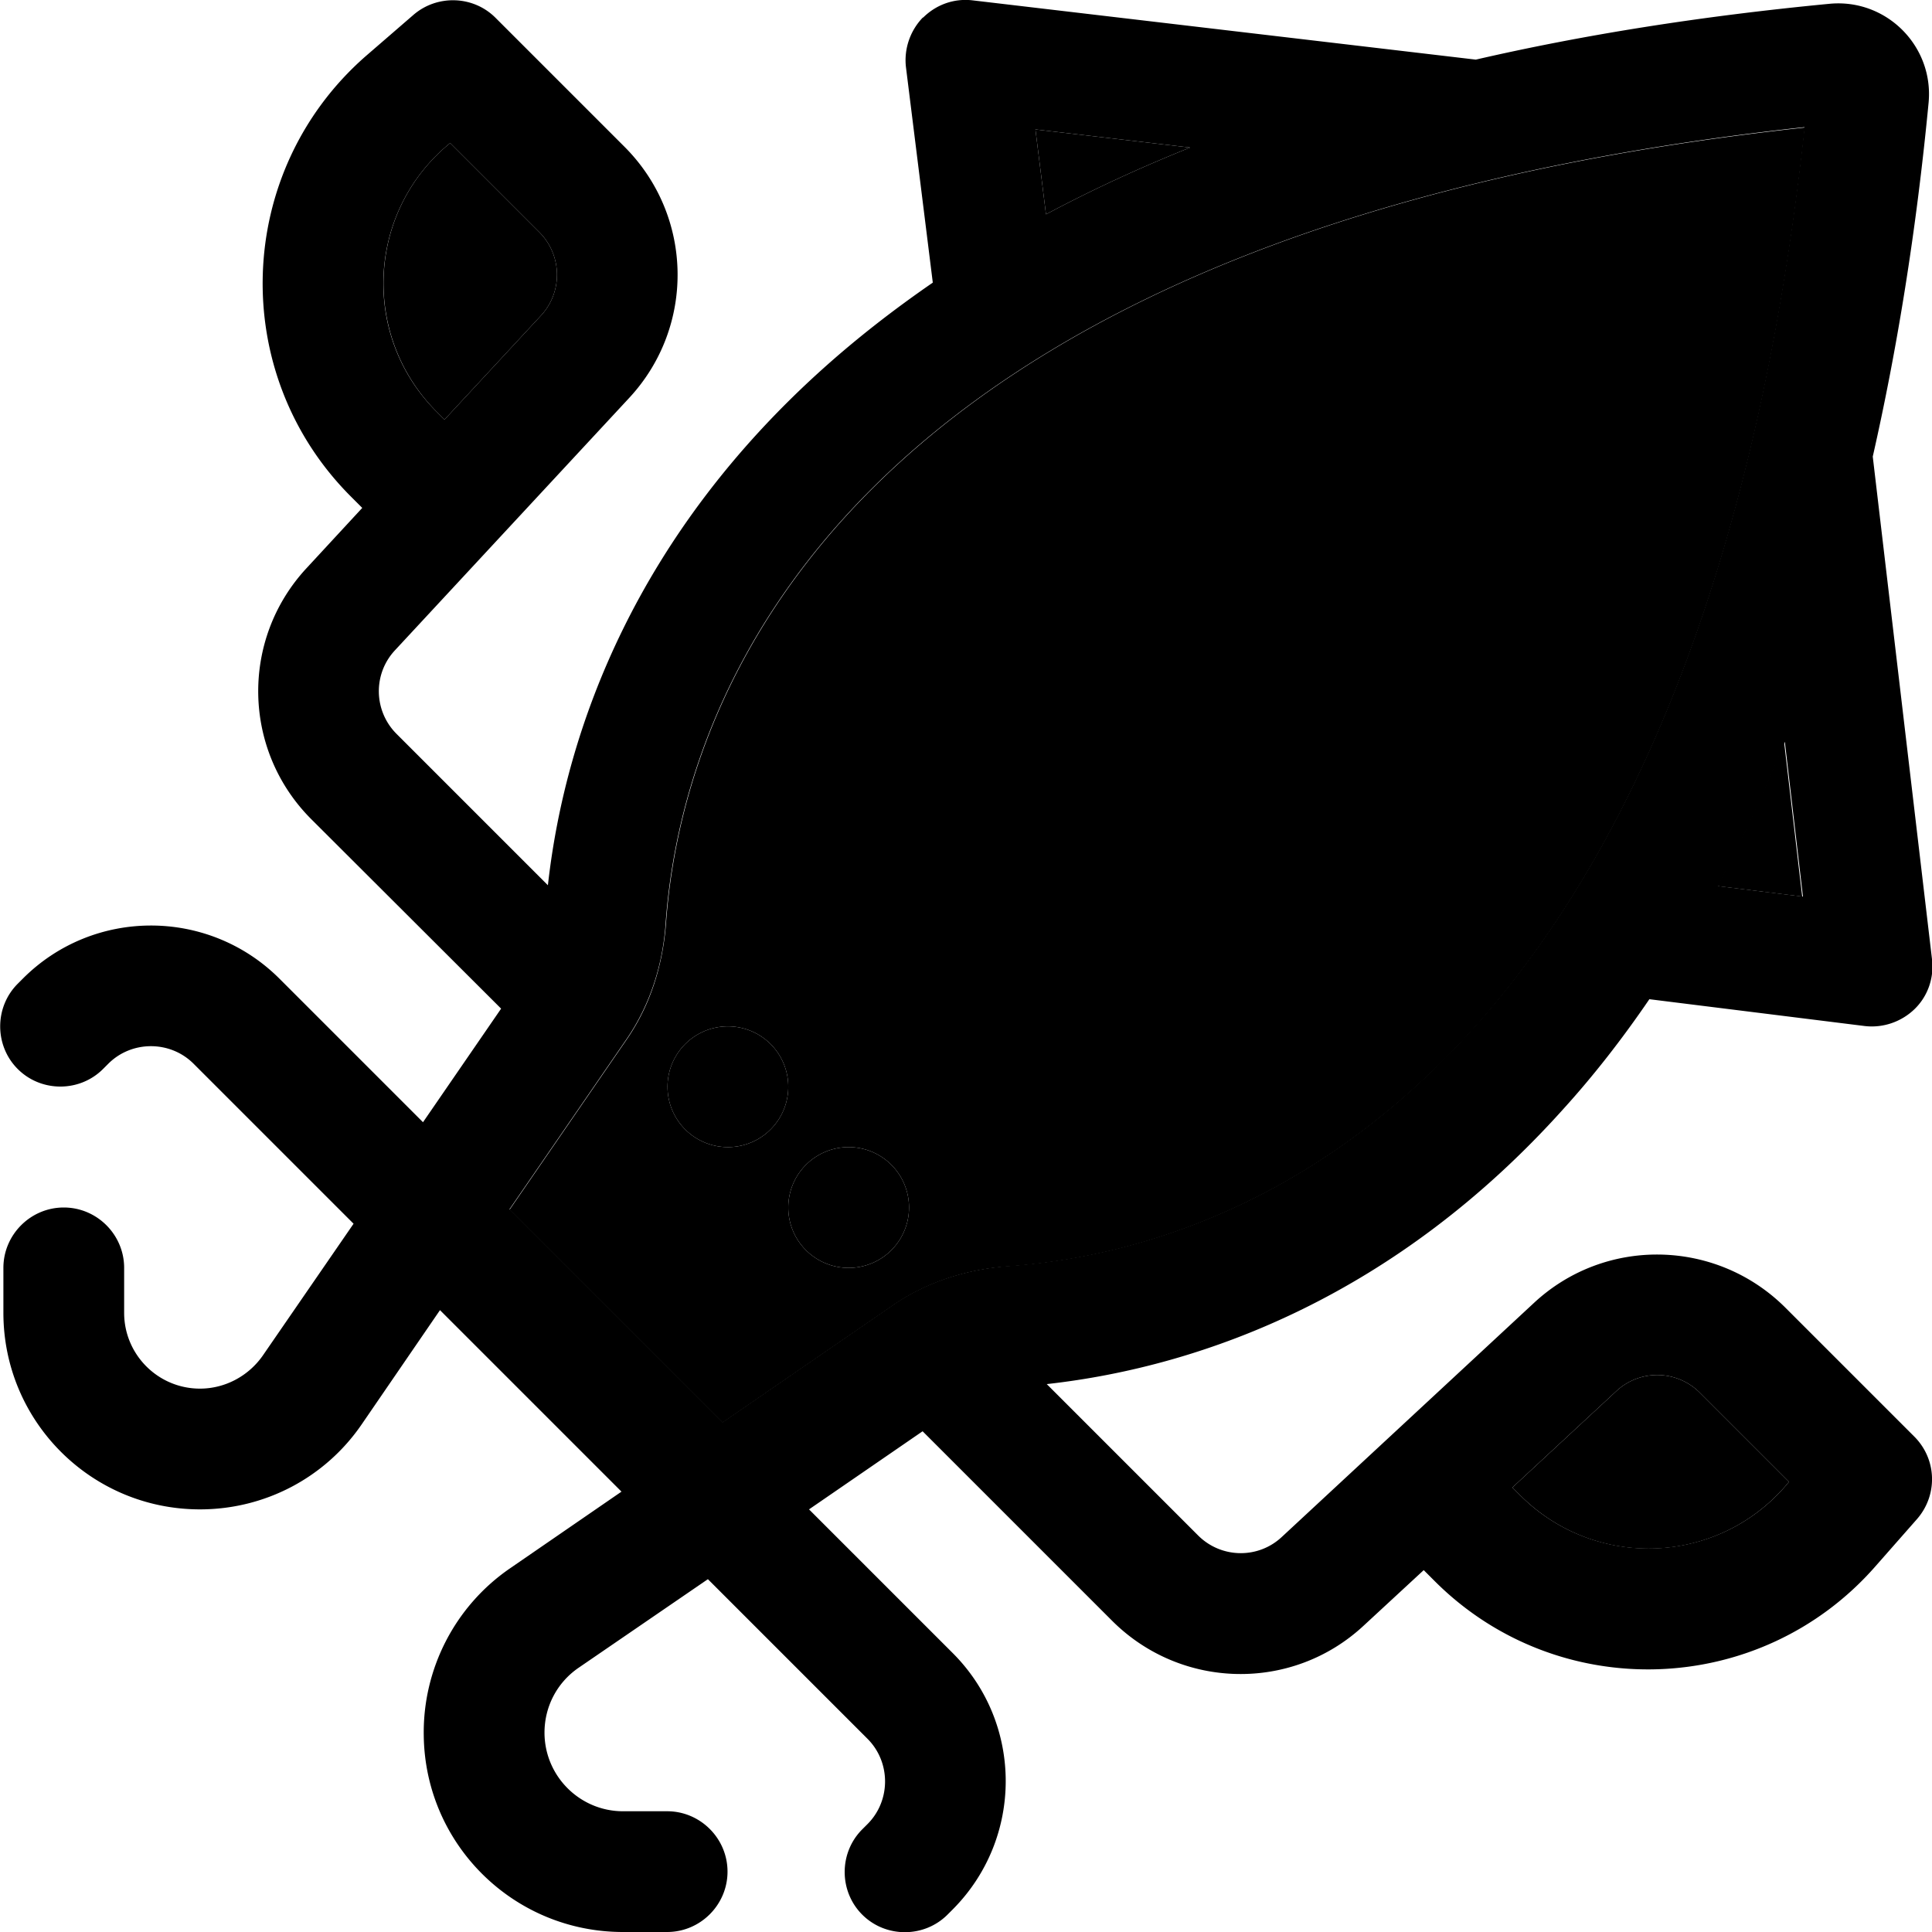 <svg xmlns="http://www.w3.org/2000/svg" width="24" height="24" viewBox="0 0 512 512"><path class="pr-icon-duotone-secondary" d="M115.7 109.1C96.1 89.4 97.1 57.3 118 39l1.3-1.1 23.6 23.6c6.1 6.1 6.3 15.9 .4 22.2l-25.5 27.5-2.1-2.1zm19.4 211.4l31.1-45.2c6.5-9.5 9.5-20.2 10.3-30.6c2.6-36.3 18-82.7 63.1-123.2c44.1-39.6 117.8-74.6 238.7-87.7c-13.1 120.9-48.2 194.6-87.7 238.7C350 317.6 303.6 333 267.3 335.6c-10.3 .7-21.1 3.8-30.6 10.3l-45.2 31.1-56.4-56.4zM176.9 288a16 16 0 1 0 32 0 16 16 0 1 0 -32 0zm32 32a16 16 0 1 0 32 0 16 16 0 1 0 -32 0zM274.4 34.3l41 4.8c-13.7 5.5-26.4 11.4-38.2 17.7l-2.8-22.5zM400.8 394.2l27.5-25.5c6.3-5.9 16.1-5.7 22.2 .4l23.6 23.6L473 394c-18.3 20.9-50.4 22-70.1 2.3l-2.1-2.1zm54.3-159.4c6.3-11.8 12.2-24.5 17.7-38.2l4.8 41-22.6-2.8z"/><path class="pr-icon-duotone-primary" d="M244.6 4.7c3.5-3.5 8.3-5.2 13.2-4.6L391.1 15.8C419.3 9.3 450.4 4.3 484.9 1c15-1.4 27.6 11.2 26.2 26.2c-3.3 34.4-8.4 65.6-14.8 93.8l15.7 133.2c.6 4.9-1.1 9.8-4.6 13.2s-8.4 5.1-13.3 4.5l-57-7.1c-7.3 10.7-14.9 20.4-22.8 29.1c-43.9 48.9-94.7 68.2-136.9 72.9l40.1 40.1c6.1 6.1 15.9 6.3 22.2 .4l66.8-62c18.9-17.6 48.3-17 66.6 1.2l34.2 34.2c6 6 6.3 15.5 .7 21.9l-11 12.5c-30.5 34.8-84.1 36.6-116.8 3.9l-2.9-2.9-15.9 14.7c-18.9 17.6-48.3 17-66.6-1.2l-50.3-50.3-30.1 20.7 38.1 38.1c18.7 18.7 18.7 49.1 0 67.9l-1.4 1.4c-6.2 6.2-16.4 6.2-22.6 0s-6.2-16.4 0-22.6l1.4-1.4c6.2-6.2 6.2-16.4 0-22.6l-42.3-42.3L153.3 442c-5.8 4-9.1 10.5-9 17.5c.2 11.4 9.5 20.5 20.8 20.5l11.7 0c8.8 0 16 7.2 16 16s-7.2 16-16 16l-11.7 0c-28.9 0-52.4-23.1-52.8-52c-.3-17.7 8.3-34.4 22.9-44.4l29.5-20.3-48.1-48.1L95.9 377.4C86.2 391.6 70.2 400 53 400C24.2 400 .9 376.7 .9 347.9L.9 336c0-8.8 7.2-16 16-16s16 7.2 16 16l0 11.9c0 11.1 9 20.1 20.1 20.1c6.6 0 12.8-3.3 16.6-8.7l24.1-35L51.3 281.9c-6.2-6.2-16.4-6.2-22.6 0l-1.4 1.4c-6.2 6.2-16.4 6.2-22.6 0s-6.2-16.4 0-22.6l1.4-1.4c18.7-18.7 49.1-18.7 67.9 0l38.1 38.1 20.7-30.1L82.5 217.1c-18.3-18.3-18.8-47.7-1.2-66.6L96 134.6l-2.9-2.9C60.3 99 62.1 45.4 96.9 14.9L109.5 4c6.3-5.5 15.9-5.2 21.8 .7l34.2 34.2c18.3 18.3 18.8 47.7 1.2 66.6l-62 66.8c-5.9 6.3-5.7 16.1 .4 22.2l40.1 40.1c4.7-42.2 24-93 72.9-136.9c8.8-7.9 18.5-15.5 29.1-22.8l-7.1-57c-.6-4.9 1.1-9.8 4.5-13.3zm32.6 52.1c11.8-6.3 24.5-12.2 38.2-17.7l-41-4.8 2.8 22.5zM135.1 320.5l56.4 56.4 45.2-31.1c9.5-6.5 20.2-9.5 30.6-10.3c36.3-2.6 82.7-18 123.2-63.1c39.6-44.1 74.6-117.8 87.7-238.7C357.3 46.9 283.6 81.9 239.5 121.5C194.4 162 179 208.4 176.4 244.7c-.7 10.3-3.8 21.1-10.3 30.6l-31.1 45.2zm320.1-85.7l22.6 2.8-4.8-41c-5.5 13.7-11.4 26.4-17.7 38.2zM117.8 111.2l25.5-27.5c5.9-6.3 5.7-16.1-.4-22.2L119.3 37.9 118 39c-20.9 18.3-22 50.4-2.3 70.1l2.1 2.1zm283 283l2.1 2.1c19.6 19.6 51.8 18.6 70.1-2.3l1.1-1.3-23.6-23.6c-6.1-6.1-15.9-6.3-22.2-.4l-27.5 25.5zM208.9 320a16 16 0 1 1 32 0 16 16 0 1 1 -32 0zm-16-48a16 16 0 1 1 0 32 16 16 0 1 1 0-32z"/></svg>